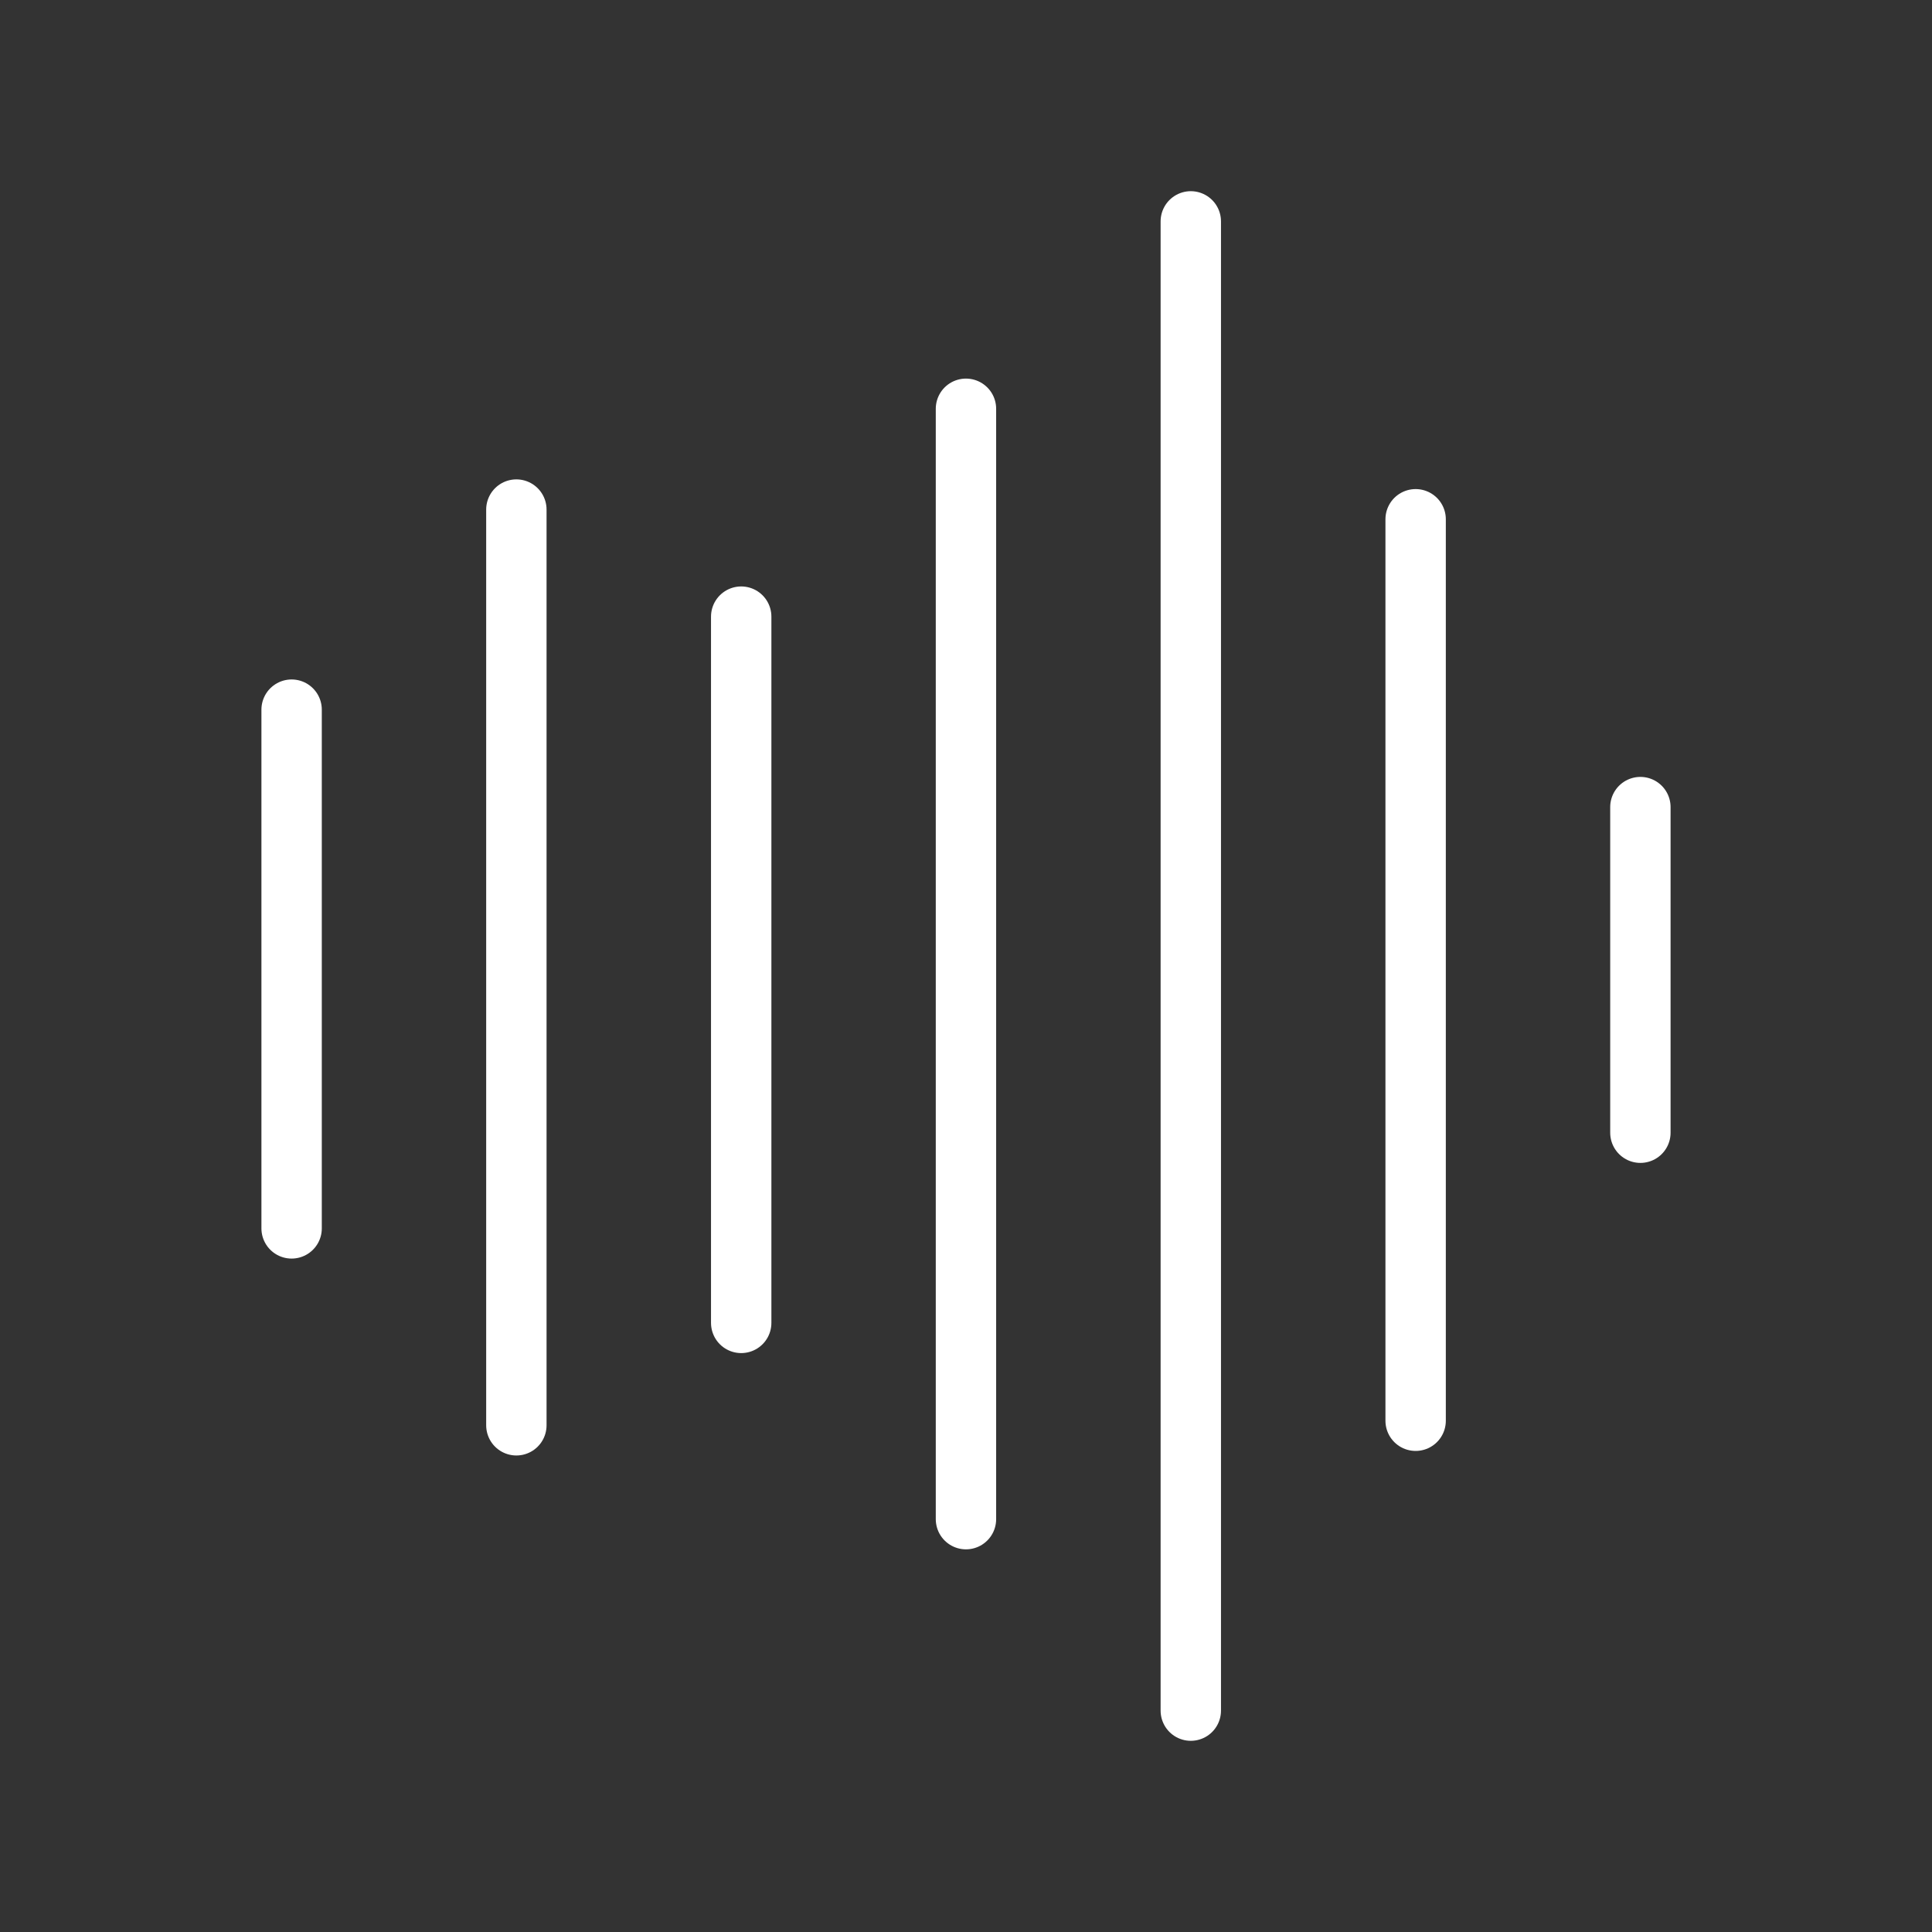 <ns0:svg xmlns:ns0="http://www.w3.org/2000/svg" viewBox="0 0 48 48" style="stroke-width:1.5px"><ns0:rect x="0" y="0" width="48" height="48" fill="#333333" stroke="none"/><ns0:defs style="stroke-width:1.5px"><ns0:style style="stroke-width:1.5px">.a{fill:none;stroke:#fff;stroke-linecap:round;stroke-linejoin:round;}</ns0:style></ns0:defs><ns0:path class="a" d="M7.245,17.631V30.519" style="stroke-width:1.5px" /><ns0:path class="a" d="M12.829,35.411V12.66" style="stroke-width:1.5px" /><ns0:path class="a" d="M18.415,15.32V32.867" style="stroke-width:1.5px" /><ns0:path class="a" d="M23.999,37.743V10.156" style="stroke-width:1.5px" /><ns0:path class="a" d="M29.585,5.5v37" style="stroke-width:1.5px" /><ns0:path class="a" d="M35.171,35.298V12.901" style="stroke-width:1.5px" /><ns0:path class="a" d="M40.755,20.052v8.09" style="stroke-width:1.5px" /></ns0:svg>